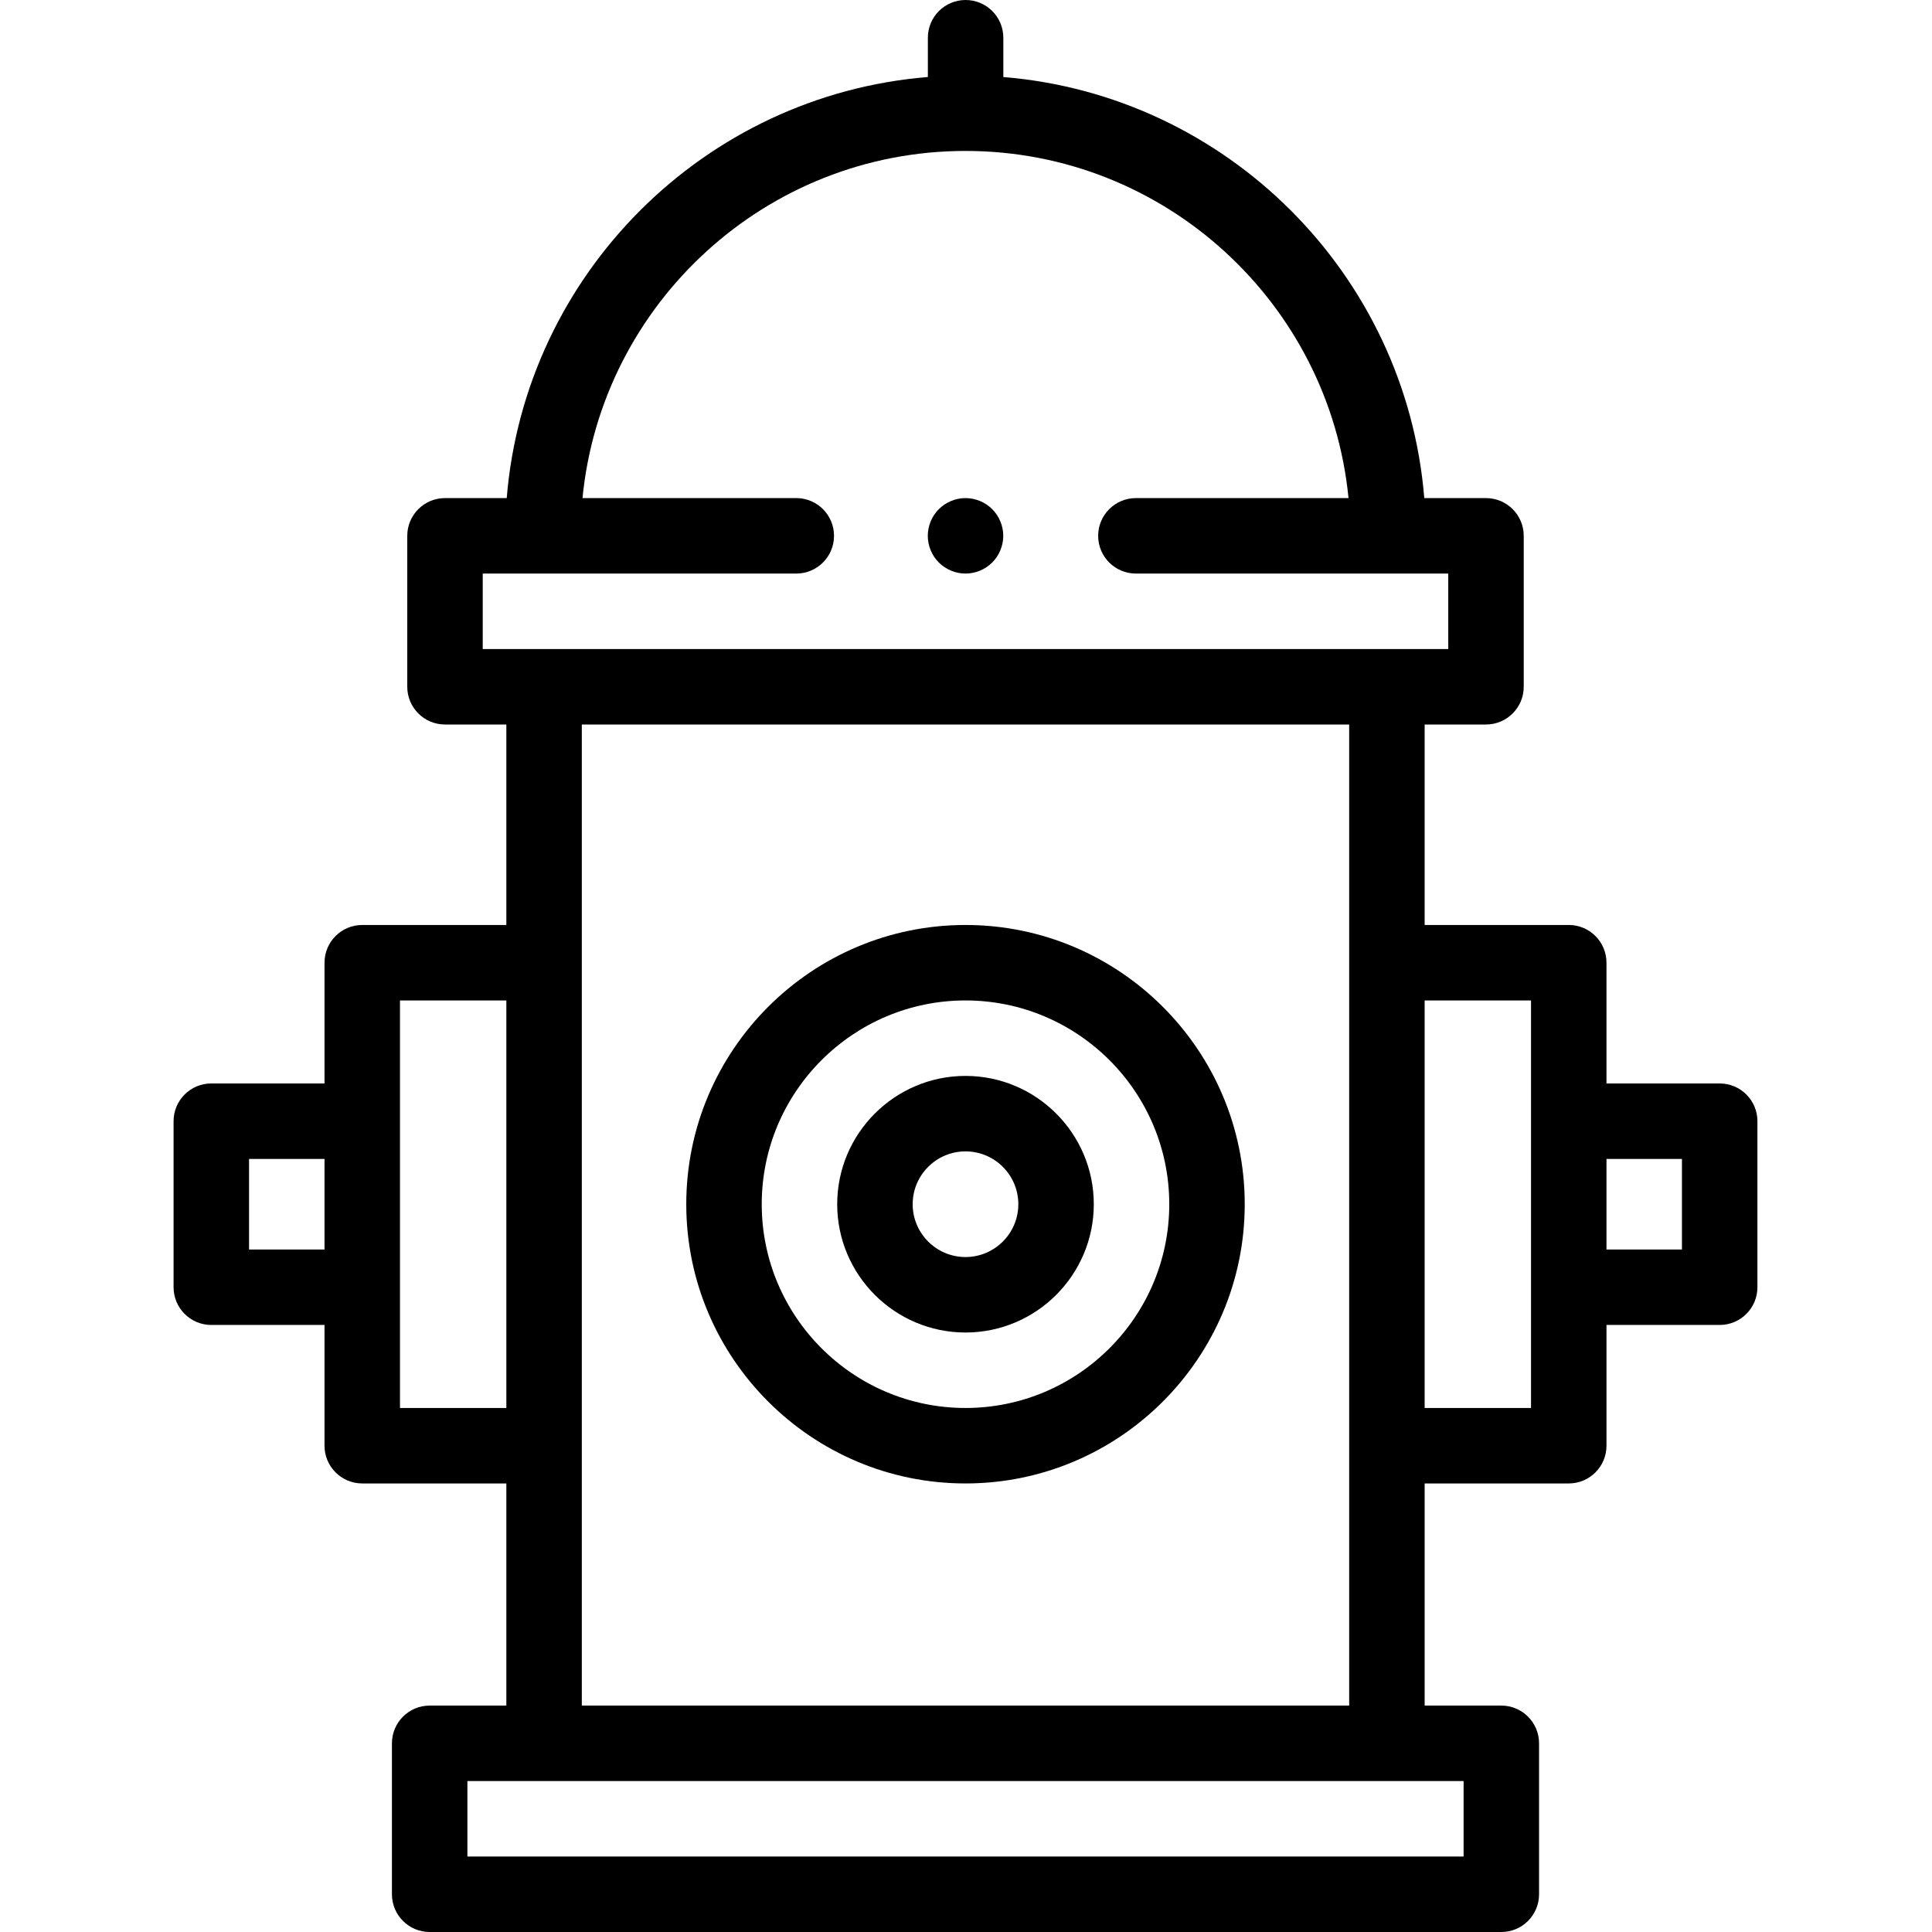 <svg height="512pt" viewBox="-46 0 512 512" width="512pt" xmlns="http://www.w3.org/2000/svg"><path d="m409.734 287.129h-30v-32c0-5.523-4.477-10-10-10h-38.188v-53.129h16.258c5.523 0 10-4.477 10-10v-40c0-5.523-4.477-10-10-10h-16.355c-4.836-59.305-52.258-106.738-111.555-111.586v-10.414c0-5.523-4.477-10-10-10-5.523 0-10 4.477-10 10v10.41c-59.32 4.824-106.773 52.27-111.605 111.59h-16.359c-5.523 0-10 4.477-10 10v40c0 5.523 4.477 10 10 10h16.258v53.129h-38.188c-5.523 0-10 4.477-10 10v32h-30c-5.523 0-10 4.477-10 10v44c0 5.52 4.477 10 10 10h30v32c0 5.52 4.477 10 10 10h38.188v58.871h-20.32c-5.523 0-10 4.477-10 10v40c0 5.523 4.477 10 10 10h284c5.523 0 10-4.477 10-10v-40c0-5.523-4.477-10-10-10h-20.32v-58.871h38.188c5.523 0 10-4.48 10-10v-32h30c5.523 0 10-4.48 10-10v-44c0-5.523-4.477-10-10-10zm-327.805-135.129h83.094c5.523 0 10-4.477 10-10s-4.477-10-10-10h-56.656c5.039-51.566 48.637-92 101.504-92 52.863 0 96.457 40.434 101.5 92h-56.348c-5.523 0-10 4.477-10 10s4.477 10 10 10h82.781v20h-255.875zm-61.93 179.129v-24h20v24zm40 42v-108h28.188v108zm281.867 118.871h-264v-20h264zm-233.68-40v-260h203.359v260zm251.547-78.871h-28.188v-108h28.188zm40-42h-20v-24h20zm0 0"/><path d="m209.867 245.129c-40.805 0-74 33.195-74 74 0 40.801 33.195 74 74 74 40.805 0 74-33.199 74-74 0-40.805-33.195-74-74-74zm0 128c-29.773 0-54-24.227-54-54 0-29.777 24.227-54 54-54 29.777 0 54 24.223 54 54 0 29.773-24.223 54-54 54zm0 0"/><path d="m209.867 285.129c-18.746 0-34 15.25-34 34 0 18.746 15.254 34 34 34 18.75 0 34-15.254 34-34 0-18.75-15.254-34-34-34zm0 48c-7.719 0-14-6.281-14-14 0-7.723 6.281-14 14-14 7.723 0 14 6.277 14 14 0 7.719-6.281 14-14 14zm0 0"/><path d="m209.875 152c2.629 0 5.211-1.07 7.07-2.93 1.859-1.859 2.93-4.441 2.93-7.07s-1.07-5.211-2.93-7.07c-1.859-1.859-4.441-2.93-7.07-2.93-2.641 0-5.211 1.07-7.07 2.93-1.871 1.859-2.93 4.441-2.93 7.07s1.059 5.211 2.93 7.07c1.859 1.859 4.43 2.93 7.07 2.93zm0 0"/></svg>